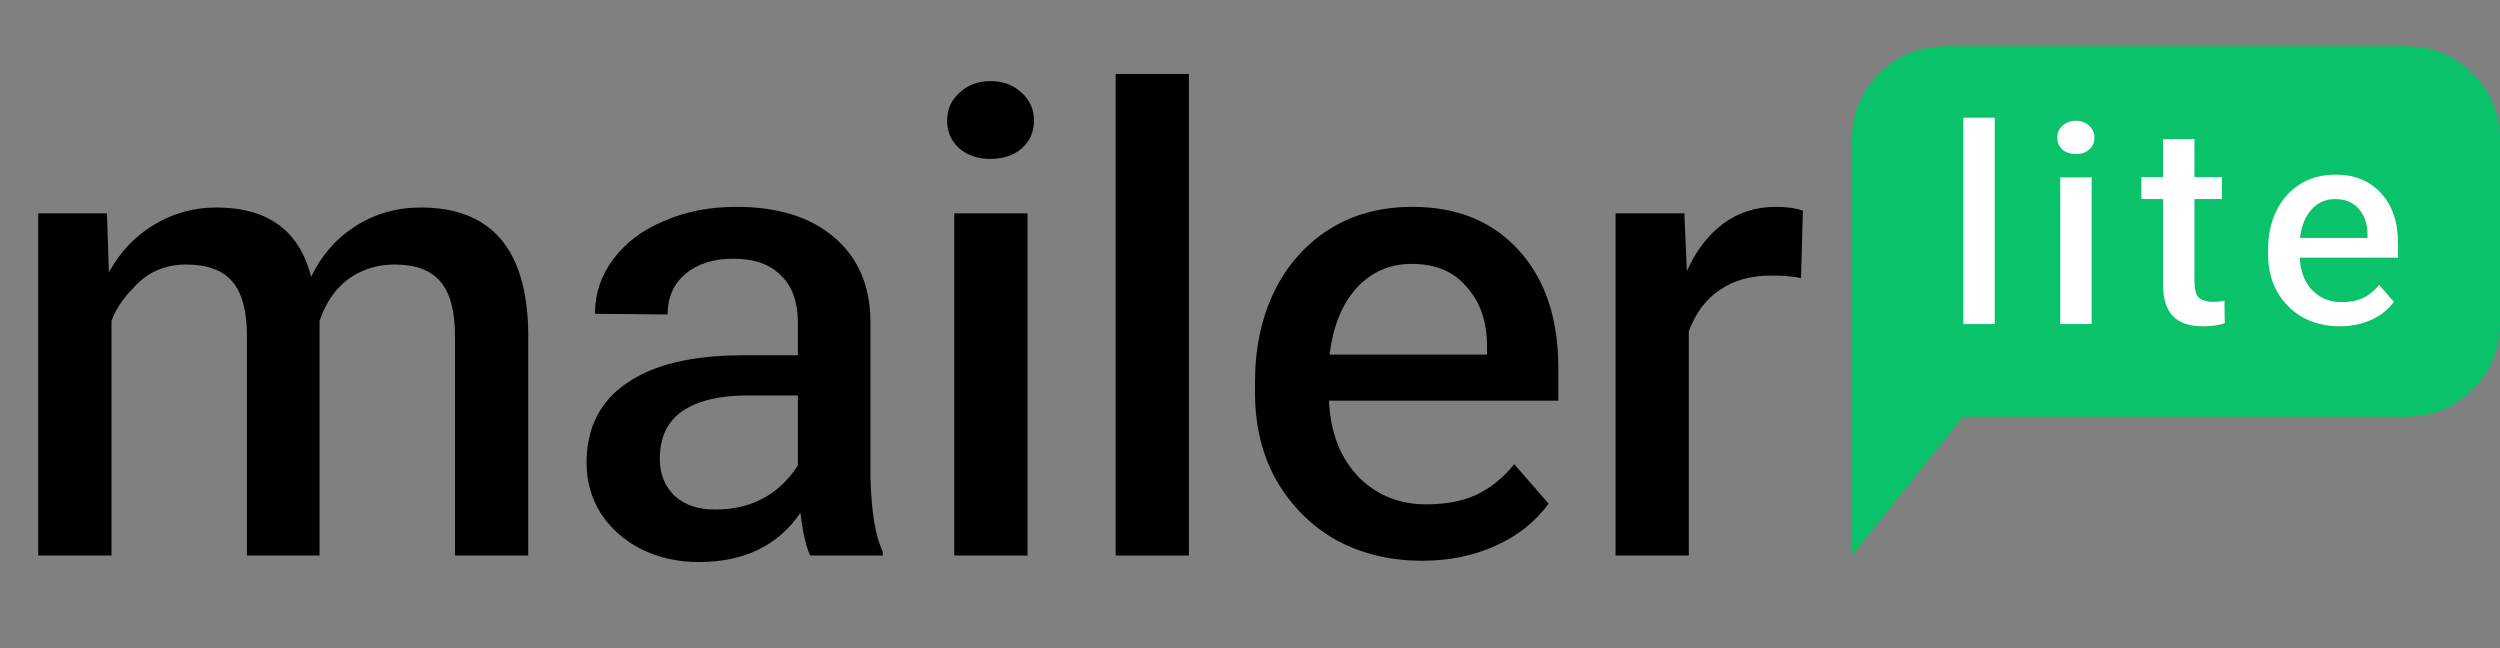 <svg width="27" height="7" viewBox="0 0 27 7" fill="none" xmlns="http://www.w3.org/2000/svg">
<rect x="0" y="0" width="27" height="7" fill="#808080" stroke="none"/>
<path d="M0.413 2.304H1.155L1.176 2.941C1.297 2.722 1.458 2.551 1.659 2.43C1.864 2.304 2.091 2.241 2.338 2.241C2.893 2.241 3.234 2.491 3.36 2.99C3.472 2.757 3.631 2.575 3.836 2.444C4.046 2.309 4.282 2.241 4.543 2.241C5.304 2.241 5.691 2.689 5.705 3.585V6H4.914V3.634C4.914 3.363 4.863 3.167 4.76 3.046C4.657 2.92 4.492 2.857 4.263 2.857C4.114 2.857 3.978 2.89 3.857 2.955C3.67 3.053 3.535 3.223 3.451 3.466V6H2.667V3.634C2.667 3.363 2.616 3.167 2.513 3.046C2.41 2.92 2.242 2.857 2.009 2.857C1.776 2.857 1.584 2.943 1.435 3.116C1.328 3.223 1.251 3.34 1.204 3.466V6H0.413V2.304Z" fill="black"/>
<path d="M8.75 6C8.704 5.902 8.669 5.748 8.645 5.538C8.403 5.893 8.036 6.07 7.546 6.07C7.318 6.07 7.11 6.023 6.923 5.93C6.741 5.837 6.597 5.708 6.489 5.545C6.387 5.382 6.335 5.2 6.335 4.999C6.335 4.621 6.48 4.334 6.769 4.138C7.059 3.937 7.476 3.837 8.022 3.837H8.617V3.487C8.617 3.263 8.557 3.093 8.435 2.976C8.319 2.855 8.146 2.794 7.917 2.794C7.703 2.794 7.53 2.85 7.399 2.962C7.273 3.069 7.21 3.214 7.21 3.396L6.426 3.389C6.426 3.17 6.492 2.974 6.622 2.801C6.753 2.624 6.935 2.486 7.168 2.388C7.402 2.285 7.663 2.234 7.952 2.234C8.4 2.234 8.753 2.344 9.009 2.563C9.266 2.782 9.397 3.083 9.401 3.466V5.16C9.411 5.529 9.455 5.795 9.534 5.958V6H8.75ZM7.126 4.957C7.126 5.12 7.18 5.253 7.287 5.356C7.395 5.454 7.539 5.503 7.721 5.503C8.113 5.503 8.412 5.344 8.617 5.027V4.271H8.064C7.77 4.271 7.539 4.327 7.371 4.439C7.208 4.551 7.126 4.724 7.126 4.957Z" fill="black"/>
<path d="M11.097 6H10.306V2.304H11.097V6ZM10.229 1.303C10.229 1.182 10.273 1.081 10.362 1.002C10.451 0.918 10.563 0.876 10.698 0.876C10.833 0.876 10.945 0.918 11.034 1.002C11.123 1.081 11.167 1.182 11.167 1.303C11.167 1.424 11.123 1.525 11.034 1.604C10.945 1.679 10.833 1.716 10.698 1.716C10.563 1.716 10.451 1.679 10.362 1.604C10.273 1.525 10.229 1.424 10.229 1.303Z" fill="black"/>
<path d="M12.84 6H12.049V0.799H12.84V6Z" fill="black"/>
<path d="M15.36 6.056C15.015 6.056 14.705 5.981 14.429 5.832C14.159 5.678 13.944 5.463 13.785 5.188C13.631 4.913 13.554 4.598 13.554 4.243V4.124C13.554 3.765 13.622 3.443 13.757 3.158C13.897 2.869 14.096 2.642 14.352 2.479C14.609 2.316 14.91 2.234 15.255 2.234C15.736 2.234 16.119 2.39 16.403 2.703C16.688 3.016 16.83 3.44 16.83 3.977V4.327H14.352L14.359 4.411C14.387 4.724 14.497 4.976 14.688 5.167C14.884 5.354 15.122 5.447 15.402 5.447C15.617 5.447 15.799 5.412 15.948 5.342C16.102 5.267 16.238 5.158 16.354 5.013L16.725 5.44C16.581 5.636 16.389 5.788 16.151 5.895C15.913 6.002 15.65 6.056 15.36 6.056ZM16.06 3.83V3.739C16.06 3.478 15.988 3.265 15.843 3.102C15.703 2.934 15.505 2.85 15.248 2.85C15.006 2.85 14.805 2.939 14.646 3.116C14.492 3.289 14.397 3.527 14.359 3.83H16.06Z" fill="black"/>
<path d="M17.448 2.304H18.191L18.218 2.927C18.317 2.708 18.447 2.537 18.61 2.416C18.774 2.295 18.963 2.234 19.177 2.234C19.299 2.234 19.397 2.248 19.471 2.276L19.451 3.004C19.371 2.985 19.264 2.976 19.128 2.976C18.909 2.976 18.725 3.027 18.576 3.13C18.426 3.228 18.314 3.377 18.239 3.578V6H17.448V2.304Z" fill="black"/>
<path d="M20 1.5C20 0.948 20.448 0.5 21 0.5H26C26.552 0.5 27 0.948 27 1.5V3.5C27 4.052 26.552 4.5 26 4.5H21C20.448 4.5 20 4.052 20 3.5V1.5Z" fill="#09C269"/>
<path d="M20 6V3.5H22L20 6Z" fill="#09C269"/>
<path d="M21.543 3.5H21.204V1.271H21.543V3.5Z" fill="white"/>
<path d="M22.59 3.5H22.251V1.916H22.59V3.5ZM22.218 1.487C22.218 1.435 22.237 1.392 22.275 1.358C22.313 1.322 22.361 1.304 22.419 1.304C22.477 1.304 22.525 1.322 22.563 1.358C22.601 1.392 22.62 1.435 22.62 1.487C22.62 1.539 22.601 1.582 22.563 1.616C22.525 1.648 22.477 1.664 22.419 1.664C22.361 1.664 22.313 1.648 22.275 1.616C22.237 1.582 22.218 1.539 22.218 1.487Z" fill="white"/>
<path d="M23.7 1.502V1.913H23.997V2.15H23.7V3.032C23.7 3.1 23.709 3.152 23.727 3.188C23.747 3.222 23.78 3.243 23.826 3.251C23.844 3.257 23.869 3.26 23.901 3.26C23.951 3.26 23.992 3.255 24.024 3.245L24.027 3.491C23.961 3.513 23.883 3.524 23.793 3.524C23.645 3.524 23.536 3.487 23.466 3.413C23.396 3.339 23.361 3.225 23.361 3.071V2.15H23.127V1.913H23.361V1.502H23.7Z" fill="white"/>
<path d="M25.269 3.524C25.121 3.524 24.988 3.492 24.87 3.428C24.754 3.362 24.662 3.27 24.594 3.152C24.528 3.034 24.495 2.899 24.495 2.747V2.696C24.495 2.542 24.524 2.404 24.582 2.282C24.642 2.158 24.727 2.061 24.837 1.991C24.947 1.921 25.076 1.886 25.224 1.886C25.43 1.886 25.594 1.953 25.716 2.087C25.838 2.221 25.899 2.403 25.899 2.633V2.783H24.837L24.84 2.819C24.852 2.953 24.899 3.061 24.981 3.143C25.065 3.223 25.167 3.263 25.287 3.263C25.379 3.263 25.457 3.248 25.521 3.218C25.587 3.186 25.645 3.139 25.695 3.077L25.854 3.26C25.792 3.344 25.71 3.409 25.608 3.455C25.506 3.501 25.393 3.524 25.269 3.524ZM25.569 2.57V2.531C25.569 2.419 25.538 2.328 25.476 2.258C25.416 2.186 25.331 2.15 25.221 2.15C25.117 2.15 25.031 2.188 24.963 2.264C24.897 2.338 24.856 2.44 24.84 2.57H25.569Z" fill="white"/>
</svg>
